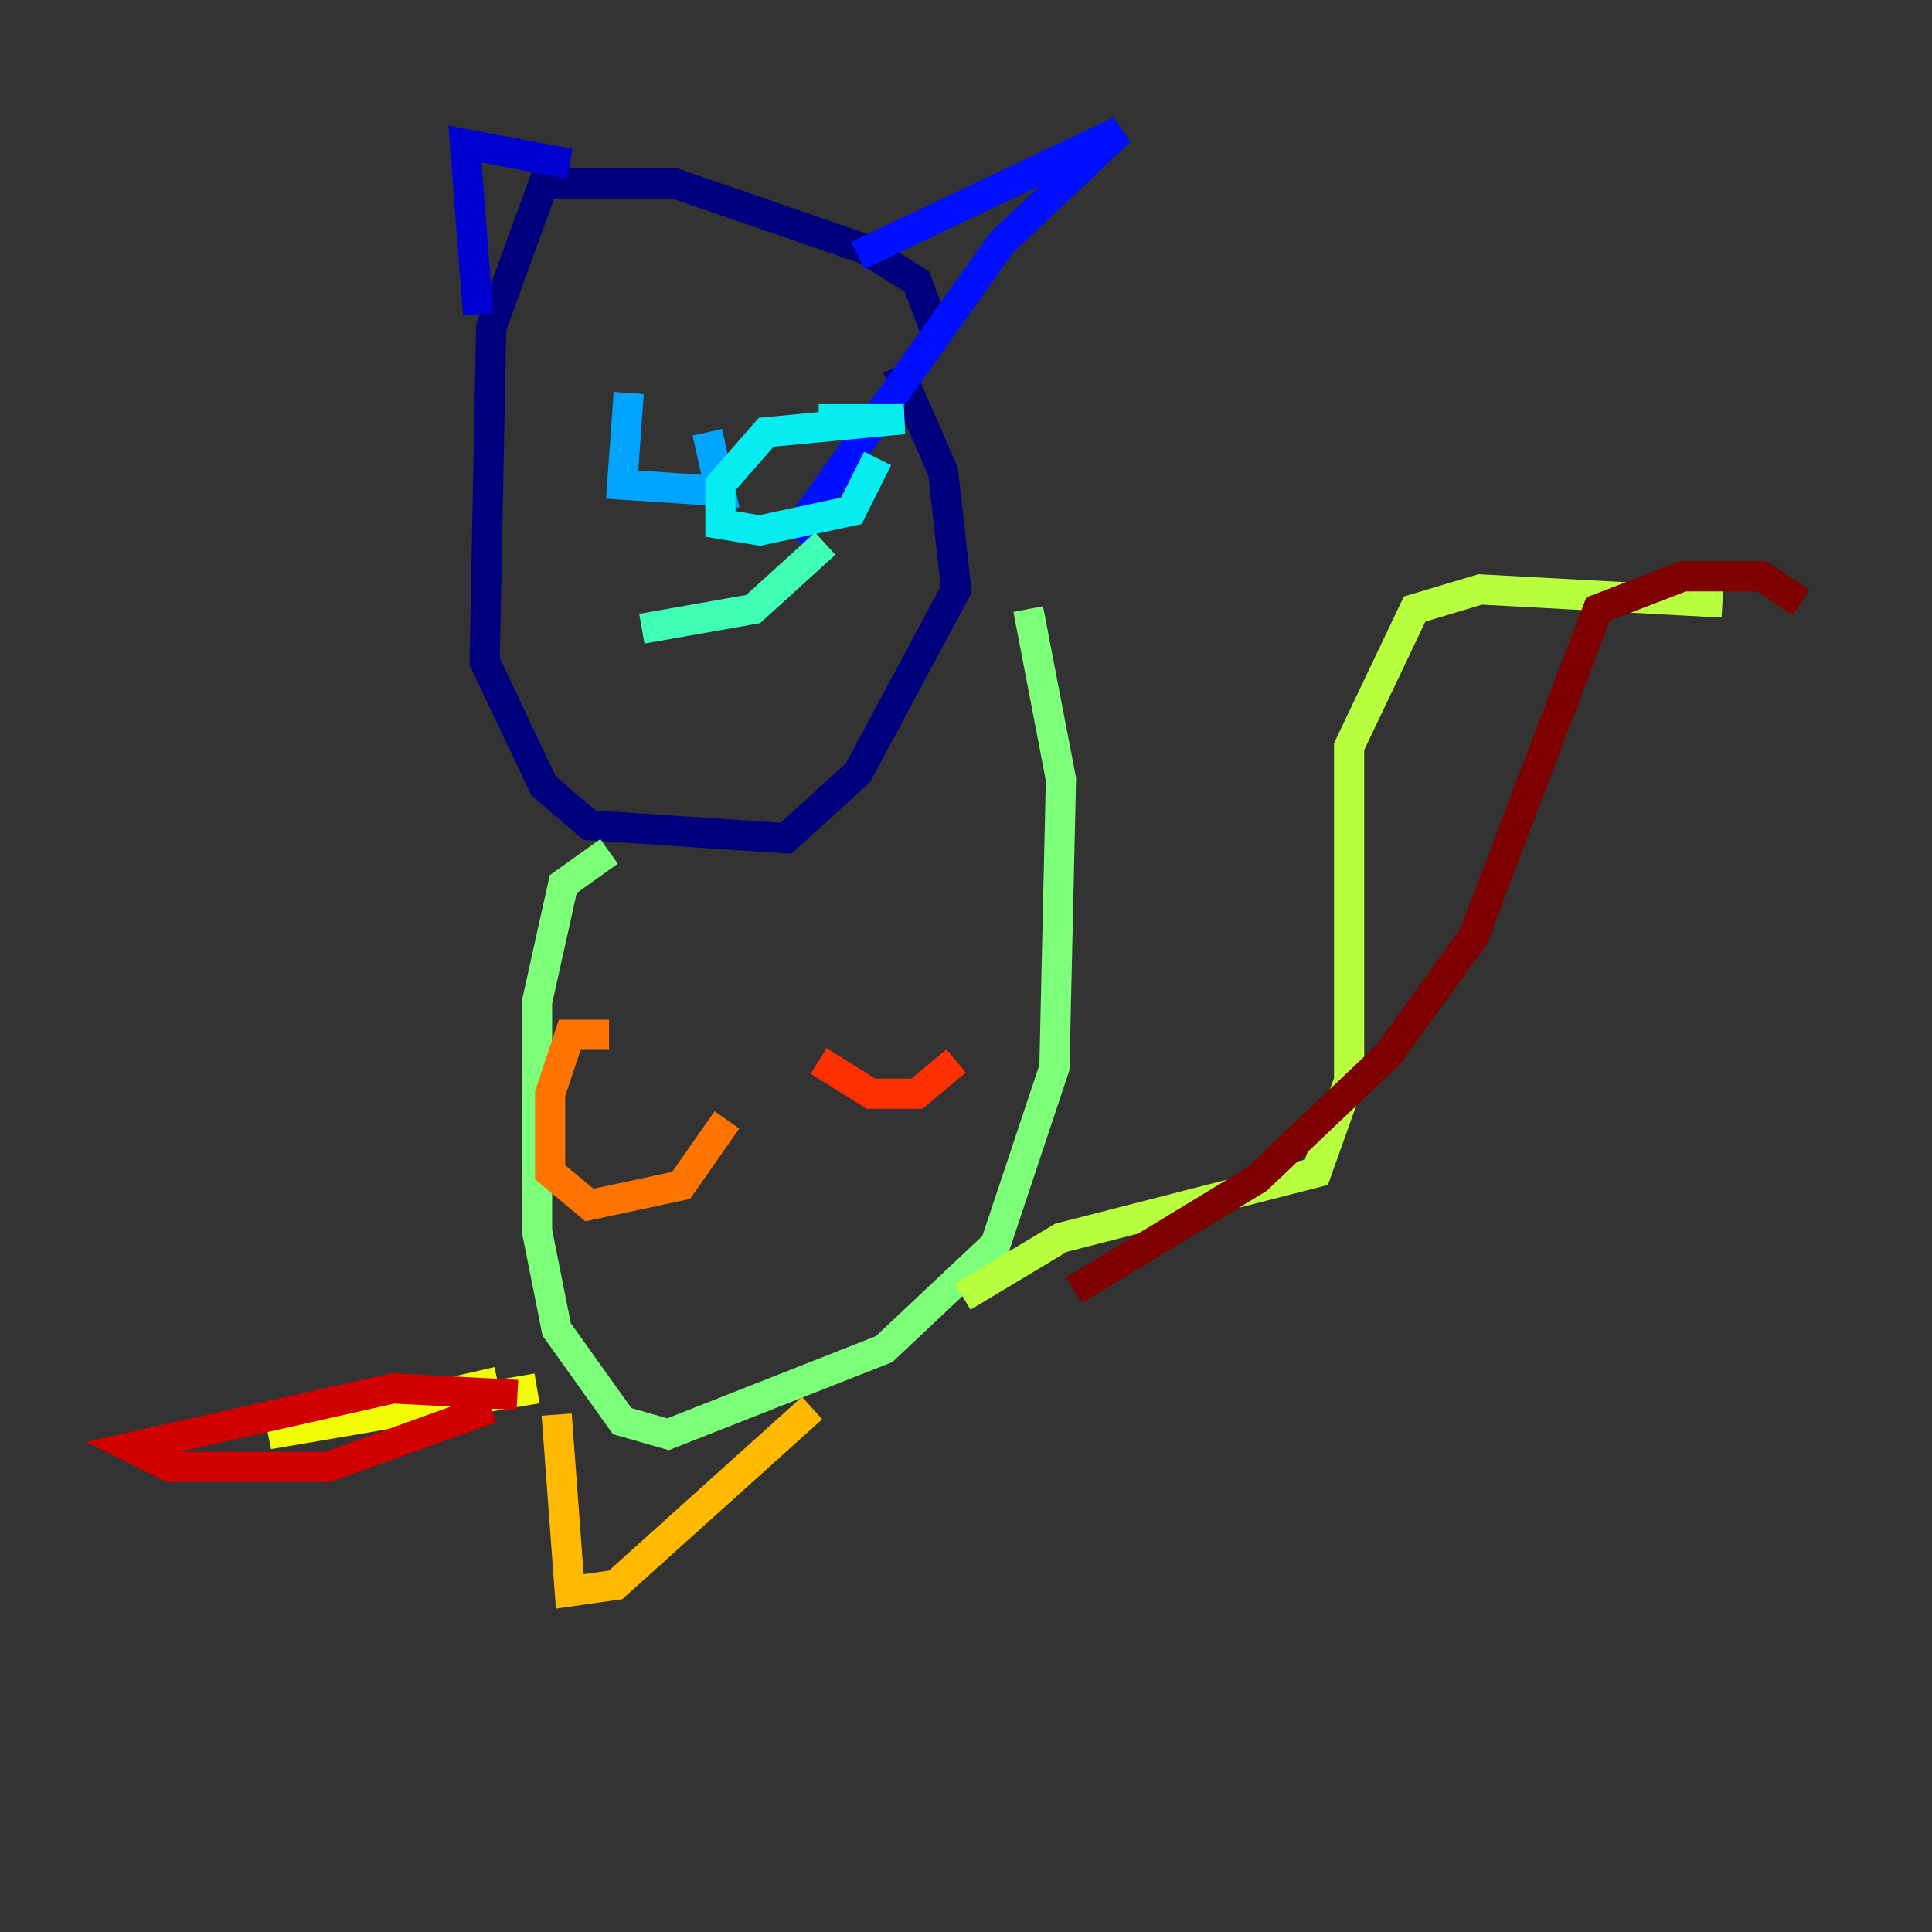 <?xml version="1.0" encoding="utf-8" ?>
<svg baseProfile="tiny" height="128" version="1.2" viewBox="0,0,128,128" width="128" xmlns="http://www.w3.org/2000/svg" xmlns:ev="http://www.w3.org/2001/xml-events" xmlns:xlink="http://www.w3.org/1999/xlink"><rect x="0" y="0" width="128" height="128" fill="#333333" stroke="none"/><defs /><polyline fill="none" points="62.047,22.129 60.746,18.658 57.275,16.488 44.691,12.149 36.014,12.149 32.542,21.695 32.108,43.824 36.014,52.068 39.051,54.671 52.068,55.539 56.841,51.2 63.349,39.051 62.481,31.241 59.444,24.298" stroke="#00007f" stroke-width="2" /><polyline fill="none" points="31.675,20.827 30.807,9.546 37.749,10.848" stroke="#0000d1" stroke-width="2" /><polyline fill="none" points="56.841,16.922 74.197,8.678 66.386,16.054 52.502,35.58" stroke="#0010ff" stroke-width="2" /><polyline fill="none" points="39.919,30.373 39.919,30.373" stroke="#0058ff" stroke-width="2" /><polyline fill="none" points="41.654,26.034 41.22,32.108 47.729,32.542 46.861,28.637" stroke="#00a4ff" stroke-width="2" /><polyline fill="none" points="54.237,27.77 59.878,27.77 50.766,28.637 47.729,32.108 47.729,34.712 50.332,35.146 56.407,33.844 58.142,30.373" stroke="#05ecf1" stroke-width="2" /><polyline fill="none" points="42.522,41.654 49.898,40.352 54.671,36.014" stroke="#3fffb7" stroke-width="2" /><polyline fill="none" points="40.352,56.407 37.315,58.576 35.58,66.386 35.58,81.573 36.881,88.081 41.22,94.156 44.258,95.024 58.576,89.383 65.953,82.441 69.858,70.725 70.291,51.634 68.122,40.352" stroke="#7cff79" stroke-width="2" /><polyline fill="none" points="63.783,85.912 70.291,82.007 87.214,77.668 89.383,71.593 89.383,49.464 93.722,40.352 98.061,39.051 114.115,39.919" stroke="#b7ff3f" stroke-width="2" /><polyline fill="none" points="35.58,91.986 17.79,95.024 32.976,91.552" stroke="#f1fc05" stroke-width="2" /><polyline fill="none" points="36.881,93.722 37.749,105.437 40.786,105.003 53.803,93.288" stroke="#ffb900" stroke-width="2" /><polyline fill="none" points="40.352,68.556 37.749,68.556 36.447,72.461 36.447,77.668 39.051,79.837 45.125,78.536 48.163,74.197" stroke="#ff7300" stroke-width="2" /><polyline fill="none" points="54.237,70.291 57.709,72.461 60.746,72.461 63.349,70.291" stroke="#ff3000" stroke-width="2" /><polyline fill="none" points="34.278,92.42 26.034,91.986 8.678,95.891 11.281,97.193 21.695,97.193 32.542,93.288" stroke="#d10000" stroke-width="2" /><polyline fill="none" points="71.159,85.478 83.308,78.102 91.986,69.858 97.627,62.047 105.871,40.352 111.512,38.183 116.719,38.183 119.322,39.919" stroke="#7f0000" stroke-width="2" /></svg>